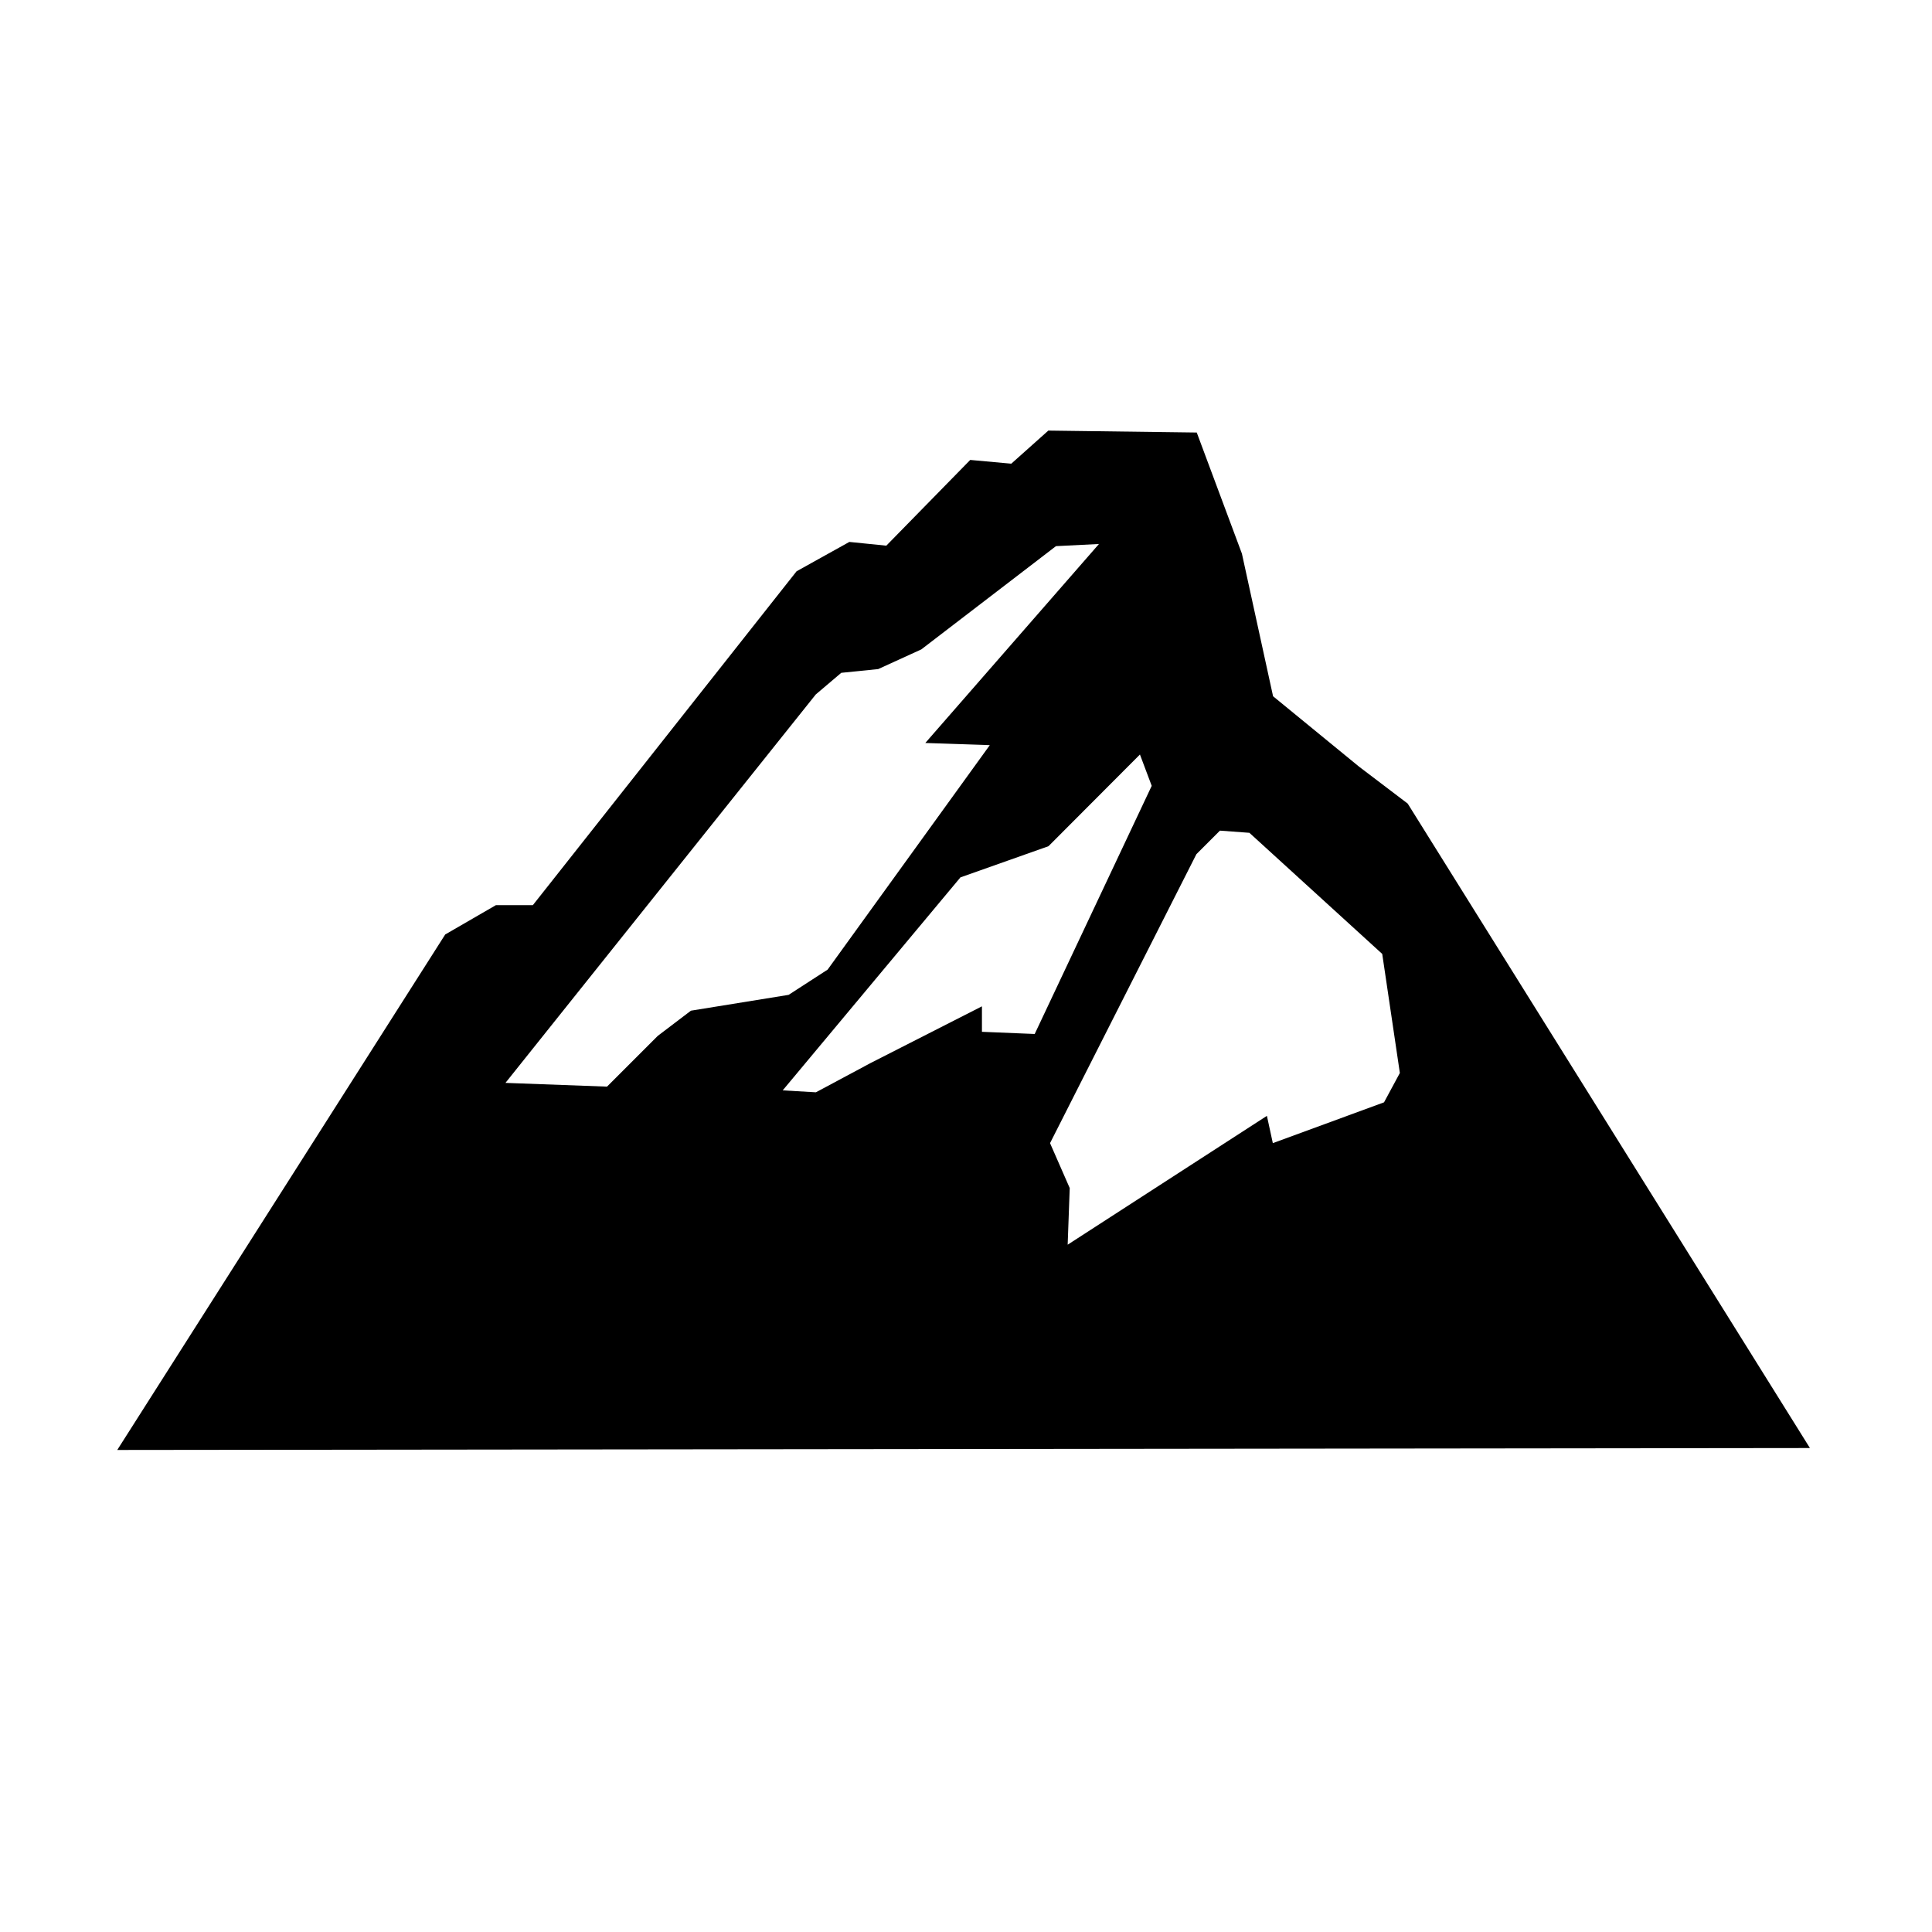 <?xml version="1.0" encoding="UTF-8" standalone="no"?>
<svg
   xmlns:dc="http://purl.org/dc/elements/1.1/"
   xmlns:cc="http://creativecommons.org/ns#"
   xmlns:rdf="http://www.w3.org/1999/02/22-rdf-syntax-ns#"
   xmlns:svg="http://www.w3.org/2000/svg"
   xmlns="http://www.w3.org/2000/svg"
   version="1.1"
   id="svg2"
   viewBox="0 0 16 16"
   height="16"
   width="16">
  <defs
     id="defs4" />
  <g
     transform="translate(0,-1036.362)"
     id="layer1">
    <path
       id="path6222"
       d="m 8.683,1039.927 -0.308,0.275 -0.34,-0.031 -0.695,0.71 -0.306,-0.031 -0.437,0.243 -2.184,2.765 -0.306,0 -0.42,0.243 -2.716,4.269 14.018,-0.016 -3.331,-5.337 -0.403,-0.306 -0.712,-0.583 -0.258,-1.181 -0.374,-1.003 -1.227,-0.016 z m 0.42,0.938 -1.44,1.65 0.534,0.018 -1.343,1.859 -0.323,0.209 -0.809,0.131 -0.275,0.209 -0.42,0.42 -0.841,-0.031 2.57,-3.217 0.211,-0.179 0.306,-0.031 0.357,-0.163 1.115,-0.855 0.357,-0.018 z m 0.338,1.747 0.097,0.258 -0.969,2.055 -0.437,-0.018 0,-0.211 -0.921,0.469 -0.454,0.243 -0.275,-0.016 1.472,-1.764 0.729,-0.258 0.758,-0.76 z m 0.663,0.629 0.243,0.018 1.1,1.003 0.146,0.986 -0.131,0.243 -0.921,0.338 -0.049,-0.226 -1.65,1.067 0.017,-0.469 -0.163,-0.372 1.212,-2.393 0.194,-0.194 z"
       style="fill:#000000;fill-opacity:1;fill-rule:evenodd;stroke:none;stroke-width:1px;stroke-linecap:butt;stroke-linejoin:miter;stroke-opacity:1" />
  </g>
</svg>
